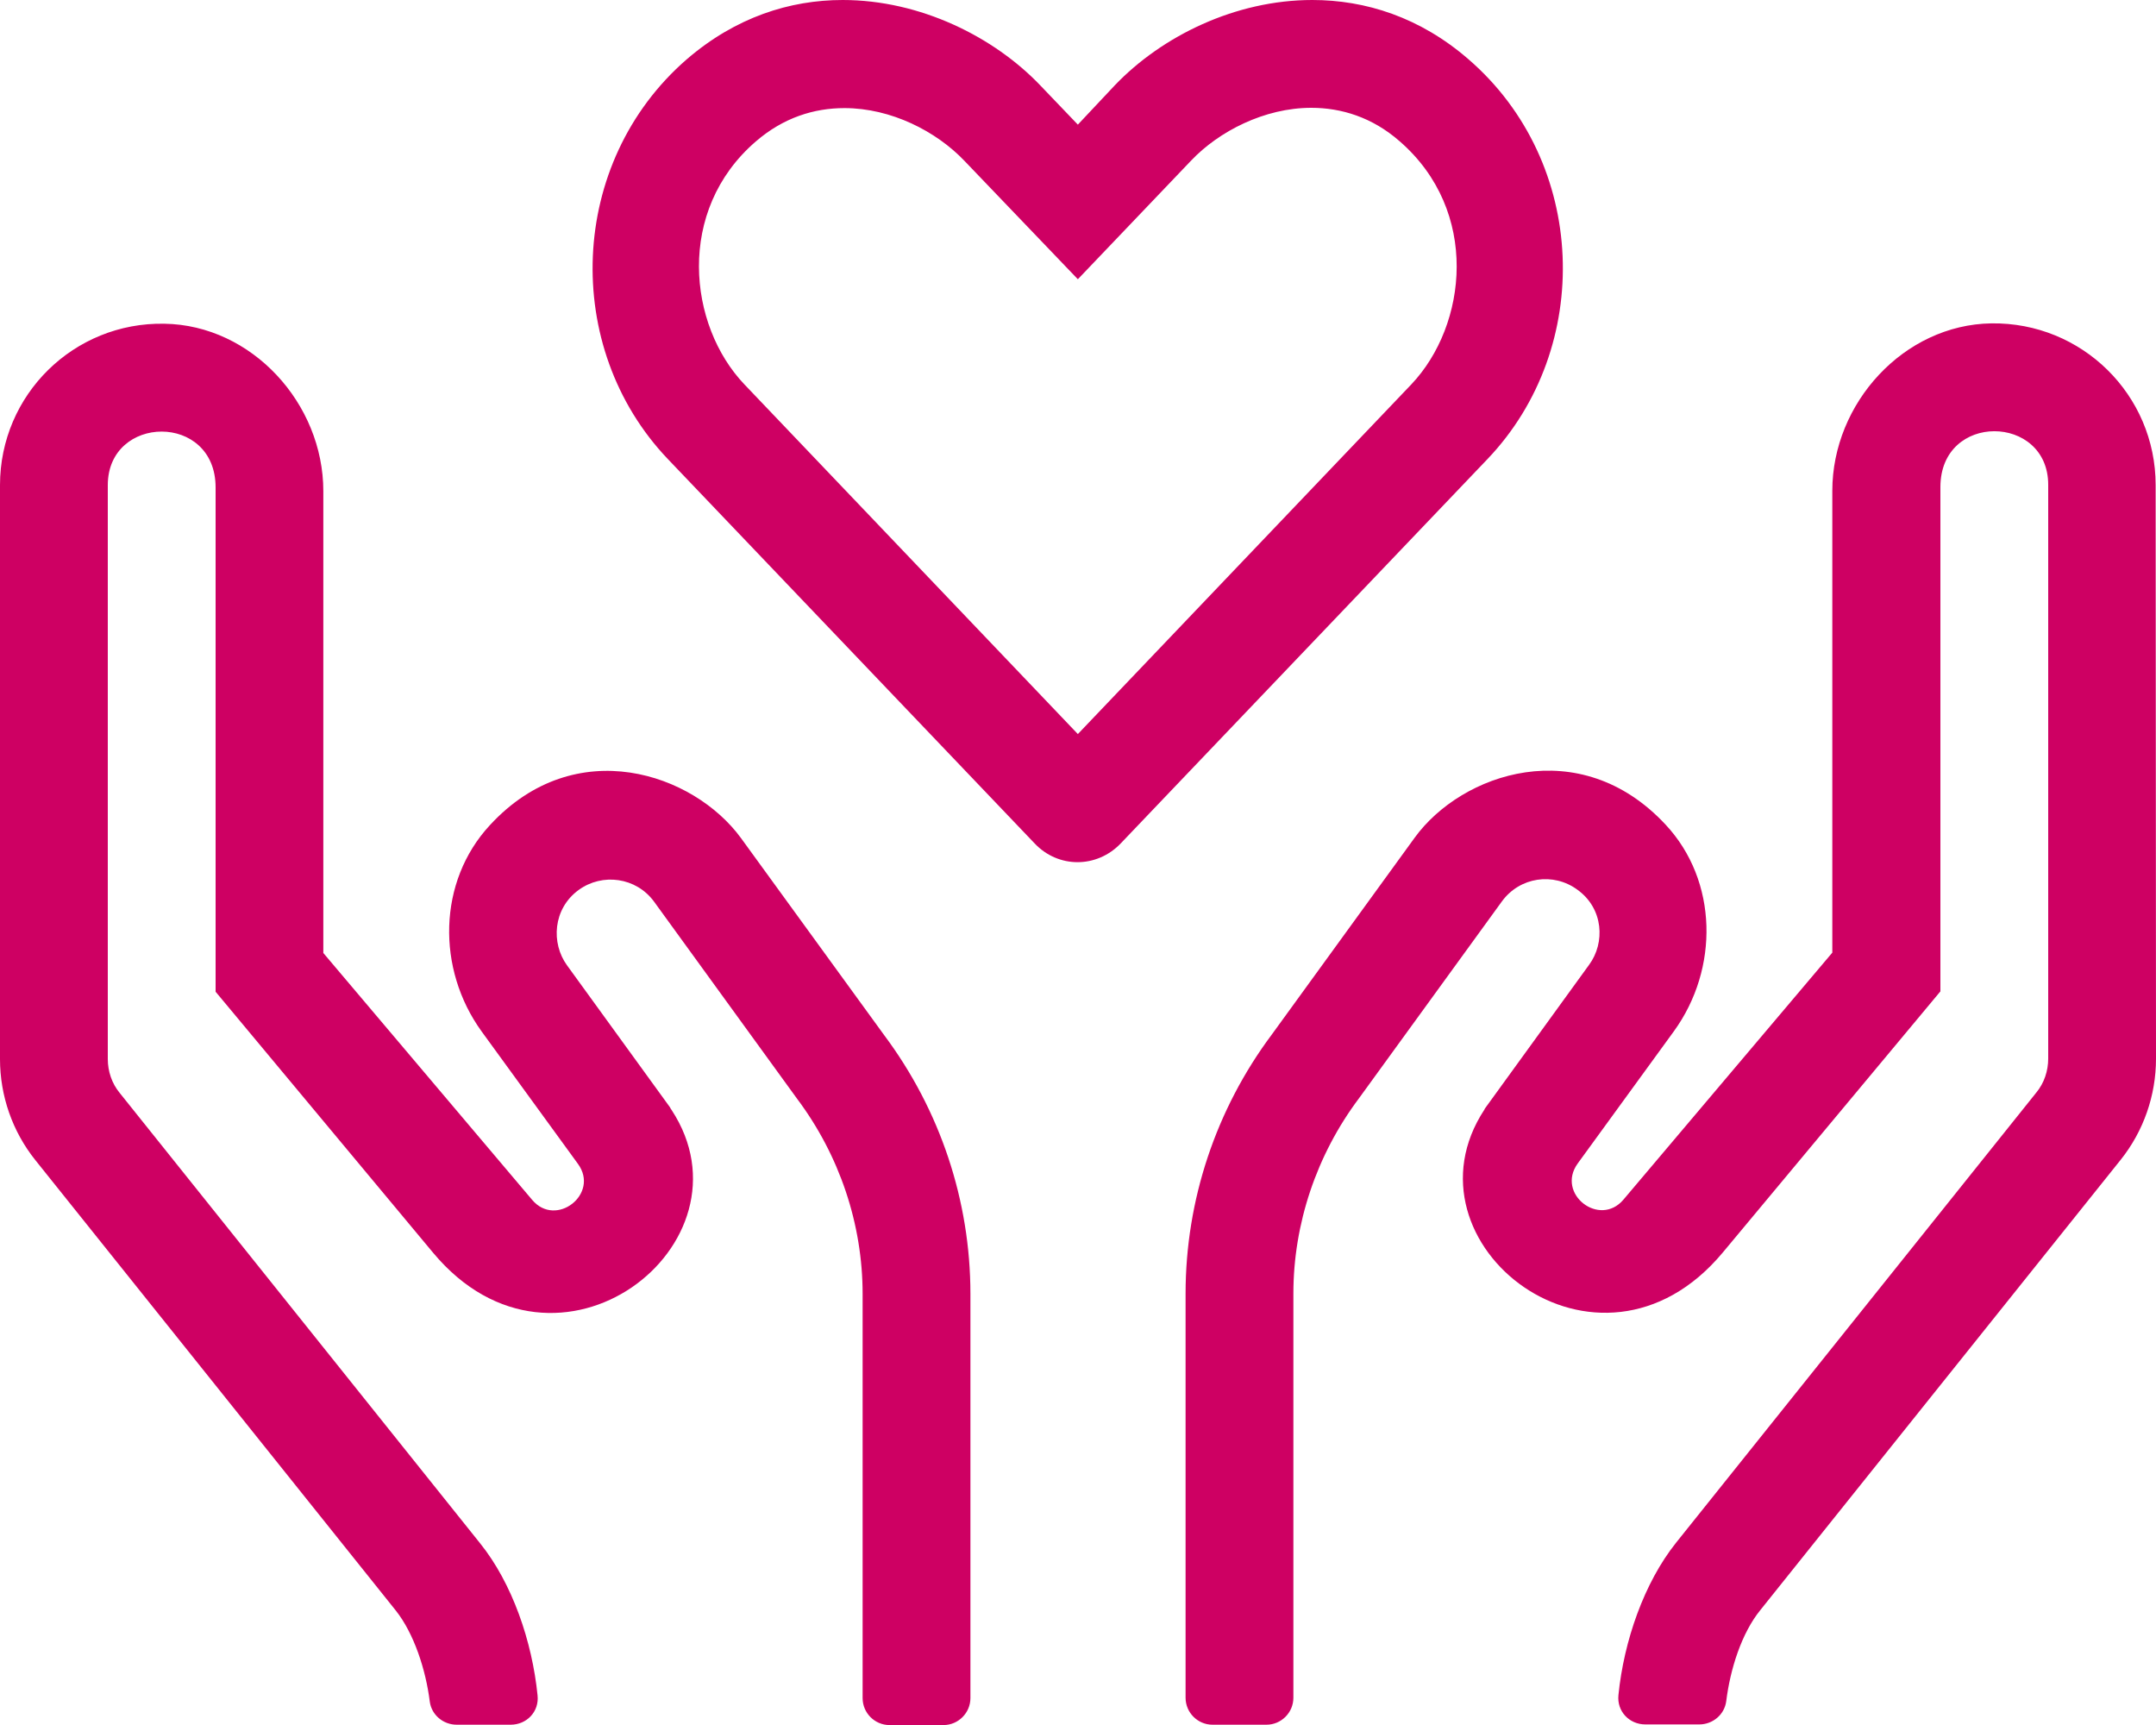 <svg width="30" height="24" viewBox="0 0 30 24" fill="none" xmlns="http://www.w3.org/2000/svg">
<path d="M20.434 0.825C19.759 0.239 19 0 18.26 0C17.191 0 16.169 0.501 15.513 1.186L14.998 1.734L14.477 1.19C13.835 0.516 12.809 0 11.726 0C10.991 0 10.236 0.239 9.556 0.825C7.902 2.259 7.813 4.837 9.294 6.388L14.398 11.736C14.726 12.082 15.26 12.082 15.593 11.736L20.697 6.388C22.178 4.837 22.093 2.259 20.434 0.825ZM19.638 5.348L14.998 10.213L10.358 5.348C9.575 4.527 9.402 2.929 10.517 1.968C10.901 1.636 11.328 1.504 11.75 1.504C12.401 1.504 13.029 1.828 13.418 2.236L14.998 3.885L16.577 2.231C16.961 1.828 17.594 1.5 18.246 1.5C18.663 1.5 19.094 1.631 19.474 1.964C20.594 2.934 20.42 4.523 19.638 5.348ZM10.311 11.661C9.655 10.761 8.01 10.189 6.819 11.478C6.088 12.265 6.074 13.484 6.702 14.351L8.042 16.193C8.347 16.61 7.738 17.088 7.405 16.694L4.499 13.259V6.833C4.499 5.615 3.506 4.523 2.287 4.504C1.026 4.481 0 5.493 0 6.749V14.735C0 15.246 0.173 15.743 0.492 16.141L5.507 22.407C5.76 22.726 5.924 23.228 5.98 23.673C6.004 23.86 6.168 23.996 6.355 23.996H7.105C7.33 23.996 7.504 23.814 7.48 23.588C7.405 22.839 7.129 22.028 6.679 21.47L1.664 15.204C1.556 15.073 1.5 14.904 1.5 14.735V6.749C1.5 5.765 3 5.737 3 6.782V13.798L6.027 17.43C7.757 19.502 10.564 17.303 9.345 15.443C9.336 15.429 9.327 15.419 9.322 15.405L7.888 13.428C7.668 13.123 7.691 12.645 8.052 12.382C8.38 12.143 8.853 12.204 9.102 12.546L11.089 15.284C11.684 16.076 12.003 17.036 12.003 18.002V23.626C12.003 23.832 12.171 24.001 12.378 24.001H13.128C13.334 24.001 13.503 23.832 13.503 23.626V18.002C13.503 16.704 13.081 15.443 12.303 14.402L10.311 11.661ZM29.995 6.749C29.995 5.493 28.969 4.481 27.708 4.499C26.49 4.518 25.496 5.61 25.496 6.829V13.254L22.59 16.69C22.258 17.083 21.648 16.61 21.953 16.188L23.293 14.346C23.921 13.479 23.907 12.256 23.176 11.473C21.981 10.189 20.336 10.756 19.684 11.656L17.697 14.393C16.919 15.434 16.497 16.699 16.497 17.997V23.621C16.497 23.828 16.666 23.996 16.872 23.996H17.622C17.828 23.996 17.997 23.828 17.997 23.621V17.997C17.997 17.032 18.316 16.071 18.911 15.279L20.898 12.542C21.147 12.2 21.615 12.134 21.948 12.378C22.314 12.64 22.337 13.118 22.112 13.423L20.678 15.401C20.669 15.415 20.659 15.424 20.655 15.438C19.431 17.299 22.243 19.502 23.973 17.425L27 13.793V6.777C27 5.732 28.5 5.76 28.5 6.744V14.73C28.5 14.899 28.444 15.068 28.336 15.199L23.321 21.465C22.876 22.023 22.595 22.834 22.52 23.584C22.497 23.809 22.67 23.992 22.895 23.992H23.645C23.832 23.992 23.996 23.856 24.02 23.668C24.076 23.218 24.235 22.721 24.493 22.403L29.508 16.137C29.827 15.738 30 15.241 30 14.73L29.995 6.749Z" fill="#CE0063"/>
</svg>
